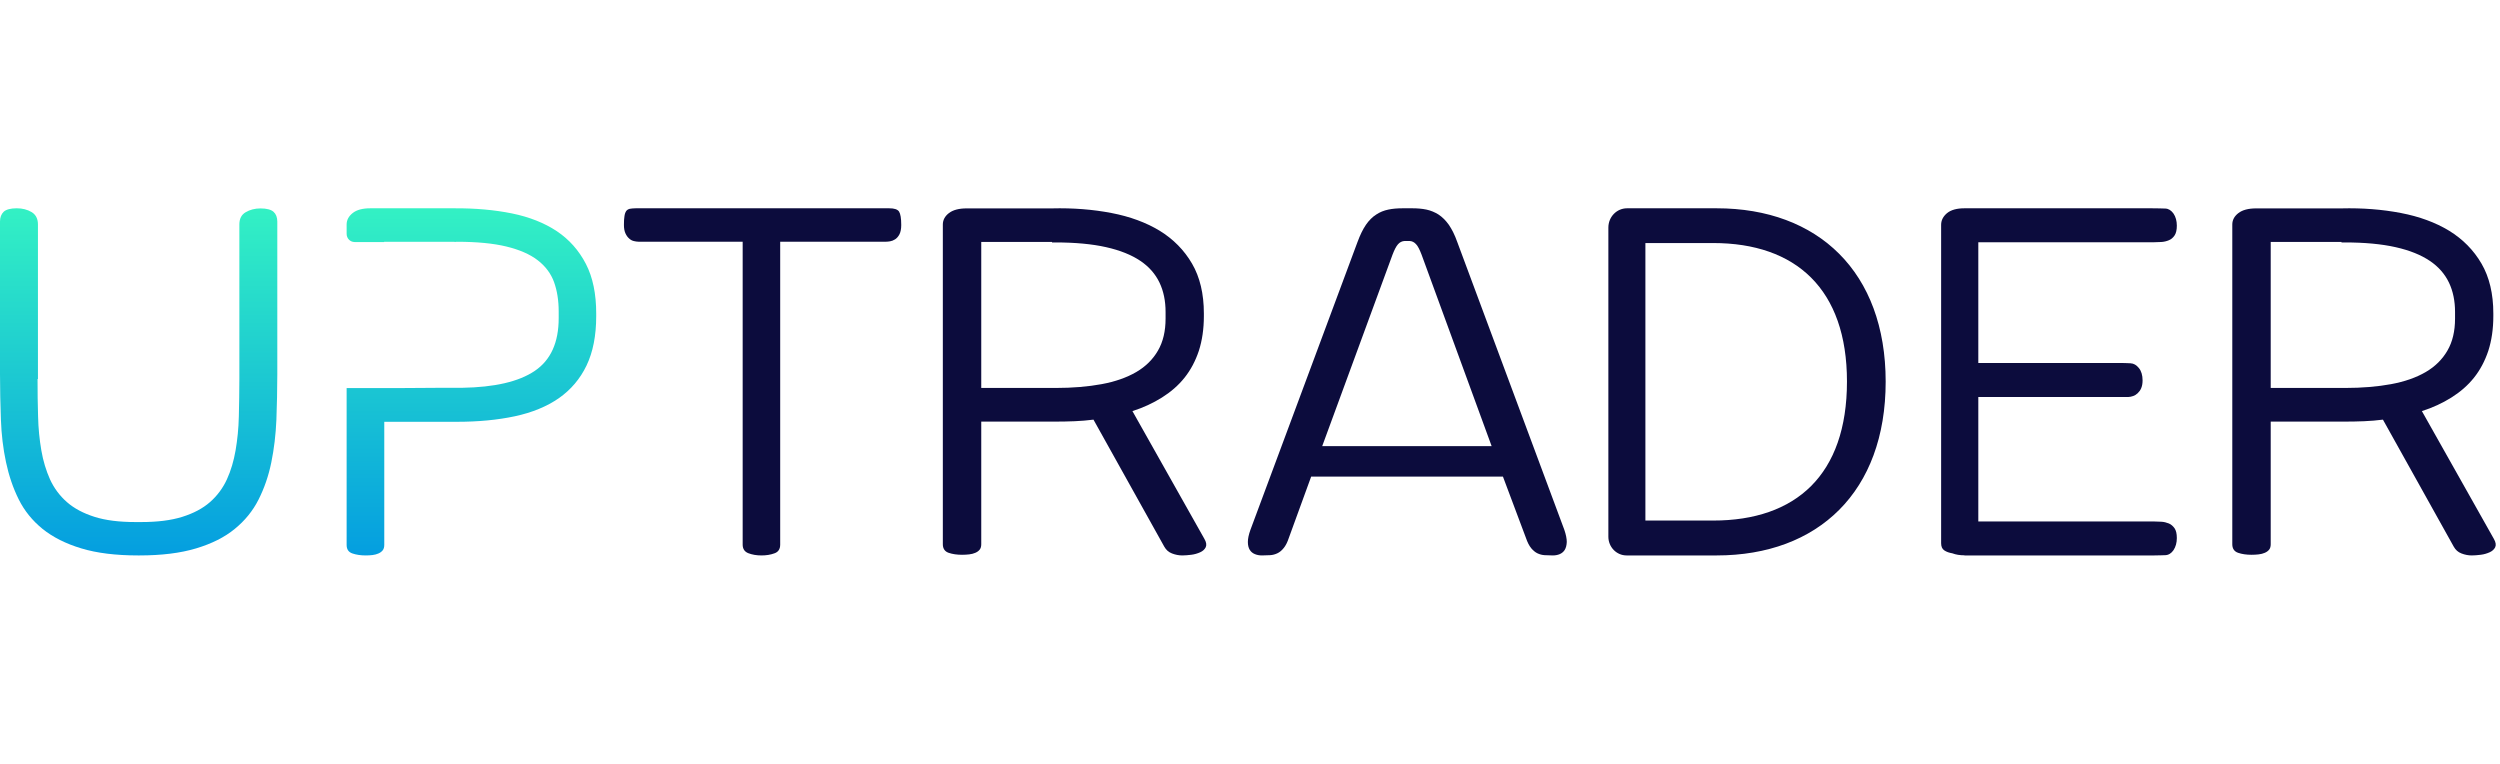 <svg width="419" height="128" viewBox="0 0 419 128" fill="none" xmlns="http://www.w3.org/2000/svg">
<path d="M6.294 63.519C6.294 65.661 6.316 67.759 6.381 69.77C6.425 71.781 6.621 73.683 6.926 75.475C7.231 77.267 7.732 78.884 8.385 80.349C9.06 81.813 9.997 83.081 11.216 84.152C12.436 85.223 13.982 86.031 15.833 86.621C17.684 87.212 19.971 87.496 22.694 87.496H23.674C26.396 87.496 28.683 87.212 30.556 86.621C32.429 86.031 33.975 85.223 35.195 84.152C36.414 83.081 37.351 81.813 38.026 80.349C38.701 78.884 39.18 77.245 39.485 75.475C39.79 73.683 39.986 71.803 40.03 69.77C40.073 67.759 40.117 65.683 40.117 63.519V62.864V62.732V37.619C40.117 36.658 40.465 35.98 41.184 35.565C41.881 35.15 42.709 34.931 43.667 34.931C44.69 34.931 45.431 35.128 45.845 35.499C46.258 35.871 46.476 36.417 46.476 37.139V62.732C46.476 65.311 46.411 67.869 46.324 70.36C46.215 72.874 45.932 75.234 45.474 77.486C45.017 79.737 44.298 81.813 43.34 83.715C42.382 85.616 41.032 87.277 39.333 88.654C37.634 90.053 35.478 91.124 32.864 91.911C30.251 92.698 27.093 93.091 23.347 93.091H23.151C19.405 93.091 16.225 92.698 13.634 91.911C11.02 91.124 8.864 90.031 7.144 88.654C5.423 87.255 4.094 85.616 3.136 83.693C2.178 81.769 1.481 79.693 1.002 77.442C0.523 75.191 0.24 72.83 0.152 70.317C0.065 67.803 3.05176e-05 65.268 3.05176e-05 62.689V37.117C3.05176e-05 36.417 0.218 35.871 0.632 35.477C1.045 35.106 1.786 34.909 2.81 34.909C3.768 34.909 4.595 35.128 5.292 35.543C5.989 35.958 6.359 36.658 6.359 37.597V63.519H6.294Z" fill="url(#paint0_linear_1102_968)"/>
<path d="M149.023 34.909C149.885 34.909 150.423 35.086 150.682 35.461C150.918 35.836 151.048 36.585 151.048 37.71C151.048 38.372 150.94 38.901 150.746 39.276C150.552 39.651 150.294 39.938 150.014 40.114C149.734 40.291 149.454 40.401 149.174 40.445C148.894 40.489 148.679 40.511 148.506 40.511H130.76V91.282C130.76 92.032 130.437 92.518 129.791 92.738C129.145 92.981 128.413 93.091 127.616 93.091C126.776 93.091 126.044 92.959 125.419 92.716C124.794 92.474 124.471 91.988 124.471 91.282V40.511H107.005C106.768 40.511 106.51 40.467 106.23 40.401C105.95 40.335 105.691 40.202 105.454 39.982C105.218 39.783 105.002 39.497 104.83 39.122C104.658 38.747 104.571 38.284 104.571 37.71C104.571 37.115 104.593 36.607 104.658 36.255C104.701 35.88 104.808 35.593 104.938 35.394C105.067 35.196 105.282 35.064 105.541 34.997C105.799 34.953 106.144 34.909 106.553 34.909L149.023 34.909Z" fill="#0C0C3D"/>
<path d="M176.321 40.544H164.458V91.218C164.458 91.593 164.37 91.901 164.193 92.122C164.017 92.342 163.774 92.518 163.466 92.65C163.157 92.782 162.826 92.871 162.429 92.915C162.054 92.959 161.635 92.981 161.238 92.981C160.379 92.981 159.629 92.871 158.989 92.65C158.35 92.43 158.019 91.945 158.019 91.218V38.032V37.834V37.636C158.019 36.887 158.35 36.248 159.033 35.719C159.717 35.19 160.709 34.926 162.01 34.926H176.299C179.849 34.838 183.157 35.102 186.266 35.697C189.375 36.292 192.065 37.283 194.359 38.671C196.652 40.081 198.46 41.91 199.783 44.179C201.106 46.449 201.768 49.247 201.768 52.53V52.992C201.768 55.129 201.481 57.068 200.93 58.787C200.356 60.505 199.563 62.003 198.526 63.303C197.49 64.603 196.211 65.705 194.733 66.63C193.256 67.556 191.602 68.327 189.794 68.9L201.856 90.315C202.187 90.888 202.253 91.35 202.076 91.725C201.9 92.078 201.591 92.364 201.15 92.562C200.709 92.76 200.202 92.915 199.651 92.981C199.077 93.047 198.592 93.091 198.151 93.091C197.578 93.091 197.005 92.981 196.431 92.76C195.858 92.54 195.439 92.166 195.13 91.615L183.267 70.332C182.231 70.464 181.172 70.552 180.114 70.596C179.055 70.64 177.953 70.662 176.806 70.662H161.437C160.731 70.662 160.18 70.398 159.805 69.891C159.43 69.384 159.254 68.701 159.254 67.82C159.254 66.917 159.452 66.212 159.827 65.749C160.202 65.264 160.753 65.022 161.481 65.022H176.85H176.894C179.783 65.022 182.363 64.802 184.634 64.383C186.905 63.964 188.846 63.281 190.434 62.356C192.021 61.431 193.234 60.219 194.072 58.765C194.932 57.288 195.351 55.504 195.351 53.389V52.287C195.351 50.459 195.02 48.806 194.337 47.374C193.653 45.942 192.595 44.708 191.117 43.717C189.64 42.725 187.743 41.954 185.384 41.425C183.047 40.897 180.202 40.632 176.872 40.632H176.343H176.321V40.544Z" fill="#0C0C3D"/>
<path fill-rule="evenodd" clip-rule="evenodd" d="M219.752 79.877H251.892L255.748 90.154C255.993 90.878 256.283 91.447 256.617 91.864C256.952 92.258 257.308 92.565 257.687 92.74C258.066 92.916 258.467 93.025 258.891 93.047C259.336 93.069 259.782 93.091 260.25 93.091C260.651 93.091 261.053 93.025 261.409 92.872C261.766 92.719 262.056 92.477 262.256 92.149C262.457 91.82 262.568 91.382 262.591 90.834C262.591 90.286 262.457 89.607 262.189 88.818L244.247 40.585C243.824 39.38 243.333 38.415 242.821 37.67C242.308 36.947 241.729 36.377 241.104 35.961C240.48 35.567 239.789 35.282 239.076 35.128C238.341 34.975 237.561 34.909 236.736 34.909H235.064C234.195 34.909 233.393 34.975 232.679 35.128C231.944 35.282 231.275 35.545 230.651 35.961C230.027 36.355 229.448 36.925 228.935 37.67C228.422 38.415 227.954 39.38 227.509 40.585L209.566 88.818C209.277 89.629 209.143 90.286 209.143 90.834C209.143 91.382 209.254 91.82 209.455 92.149C209.656 92.477 209.945 92.719 210.324 92.872C210.703 93.025 211.082 93.091 211.505 93.091C211.974 93.091 212.442 93.069 212.865 93.047C213.289 93.025 213.69 92.916 214.069 92.74C214.448 92.565 214.804 92.28 215.138 91.864C215.473 91.469 215.763 90.9 216.008 90.154L219.752 79.877ZM249.998 74.771H221.602L233.393 42.667C233.705 41.856 233.995 41.286 234.307 40.935C234.596 40.607 234.975 40.41 235.421 40.388H235.577H235.666H236.246C236.669 40.41 237.026 40.585 237.338 40.935C237.65 41.264 237.94 41.856 238.252 42.667L249.998 74.771Z" fill="#0C0C3D"/>
<path d="M329.239 93.069C328.471 93.069 327.788 92.958 327.212 92.735C326.678 92.646 326.23 92.49 325.867 92.246C325.504 92.001 325.333 91.601 325.333 91.045V90.422V90.289V89.911V63.978V63.6V63.466V37.845V37.689C325.333 36.911 325.675 36.266 326.336 35.71C326.998 35.176 327.98 34.909 329.239 34.909C333.657 34.909 337.541 34.909 340.913 34.909C344.285 34.909 347.188 34.909 349.664 34.909C352.139 34.909 354.188 34.909 355.853 34.909C357.496 34.909 358.841 34.909 359.865 34.909C360.89 34.909 361.637 34.909 362.106 34.931C362.576 34.954 362.853 34.954 362.917 34.954C363.451 34.976 363.899 35.265 364.283 35.799C364.646 36.333 364.838 37.022 364.838 37.823C364.838 38.534 364.71 39.09 364.454 39.468C364.198 39.847 363.878 40.114 363.494 40.269C363.109 40.425 362.683 40.536 362.234 40.558C361.786 40.581 361.359 40.603 360.954 40.603H331.565V60.842C335.279 60.842 338.502 60.842 341.191 60.842C343.88 60.842 346.164 60.842 348.02 60.842C349.877 60.842 351.392 60.842 352.524 60.842C353.676 60.842 354.551 60.842 355.191 60.842C355.832 60.842 356.28 60.842 356.557 60.864C356.813 60.886 357.005 60.886 357.07 60.886C357.603 60.909 358.073 61.175 358.478 61.687C358.884 62.176 359.097 62.888 359.097 63.755C359.097 64.289 359.012 64.712 358.862 65.068C358.713 65.424 358.499 65.69 358.265 65.913C358.03 66.135 357.774 66.291 357.496 66.38C357.219 66.469 356.963 66.535 356.728 66.535H331.565V87.397H360.954C361.359 87.397 361.786 87.42 362.234 87.442C362.683 87.464 363.109 87.575 363.494 87.731C363.878 87.887 364.198 88.176 364.454 88.532C364.71 88.91 364.838 89.444 364.838 90.177C364.838 90.978 364.646 91.645 364.283 92.201C363.92 92.735 363.451 93.024 362.917 93.046C362.789 93.046 362.555 93.046 362.213 93.069C361.872 93.091 361.487 93.091 361.061 93.091C360.634 93.091 360.164 93.091 359.673 93.091C359.182 93.091 358.713 93.091 358.265 93.091H329.239V93.069Z" fill="#0C0C3D"/>
<path d="M392.435 40.544H380.572V91.218C380.572 91.593 380.484 91.901 380.308 92.122C380.131 92.342 379.889 92.518 379.58 92.65C379.271 92.782 378.94 92.871 378.544 92.915C378.169 92.959 377.75 92.981 377.353 92.981C376.493 92.981 375.743 92.871 375.104 92.65C374.464 92.43 374.133 91.945 374.133 91.218V38.032V37.834V37.636C374.133 36.887 374.464 36.248 375.148 35.719C375.831 35.19 376.824 34.926 378.125 34.926H392.413C395.964 34.838 399.271 35.102 402.38 35.697C405.489 36.292 408.18 37.283 410.473 38.671C412.766 40.081 414.574 41.91 415.897 44.179C417.22 46.449 417.882 49.247 417.882 52.53V52.992C417.882 55.129 417.595 57.068 417.044 58.787C416.471 60.505 415.677 62.003 414.64 63.303C413.604 64.603 412.325 65.705 410.848 66.63C409.37 67.556 407.717 68.327 405.908 68.9L417.97 90.315C418.301 90.888 418.367 91.35 418.191 91.725C418.014 92.078 417.706 92.364 417.264 92.562C416.823 92.76 416.316 92.915 415.765 92.981C415.192 93.047 414.707 93.091 414.266 93.091C413.692 93.091 413.119 92.981 412.546 92.76C411.972 92.54 411.553 92.166 411.245 91.615L399.381 70.332C398.345 70.464 397.287 70.552 396.228 70.596C395.17 70.64 394.067 70.662 392.921 70.662H377.551C376.846 70.662 376.294 70.398 375.92 69.891C375.545 69.384 375.368 68.701 375.368 67.82C375.368 66.917 375.567 66.212 375.942 65.749C376.316 65.264 376.868 65.022 377.595 65.022H392.965H393.009C395.897 65.022 398.477 64.802 400.749 64.383C403.02 63.964 404.96 63.281 406.548 62.356C408.136 61.431 409.348 60.219 410.186 58.765C411.046 57.288 411.465 55.504 411.465 53.389V52.287C411.465 50.459 411.134 48.806 410.451 47.374C409.767 45.942 408.709 44.708 407.231 43.717C405.754 42.725 403.858 41.954 401.498 41.425C399.161 40.897 396.316 40.632 392.987 40.632H392.458H392.435V40.544Z" fill="#0C0C3D"/>
<path d="M98.195 44.232C97.029 41.979 95.408 40.145 93.334 38.754C91.238 37.362 88.732 36.368 85.815 35.772C82.877 35.175 79.636 34.888 76.093 34.91H62.049C60.753 34.91 59.781 35.175 59.111 35.706C58.441 36.236 58.095 36.876 58.095 37.627V37.826V38.025V39.196C58.095 39.969 58.7 40.565 59.435 40.565H64.382V40.521H76.05C76.093 40.521 76.158 40.521 76.222 40.543C76.287 40.565 76.374 40.543 76.482 40.521H76.611C79.917 40.521 82.683 40.786 84.865 41.316C87.047 41.846 88.797 42.597 90.115 43.613C91.411 44.607 92.34 45.844 92.859 47.28C93.377 48.716 93.637 50.372 93.637 52.206V53.31C93.637 57.418 92.297 60.356 89.618 62.167C86.939 63.979 82.877 64.906 77.454 64.995H77.173H76.611H76.093C75.639 64.995 74.904 64.995 73.867 64.995C72.852 64.995 71.75 64.995 70.562 65.017C69.373 65.039 68.228 65.039 67.083 65.039C66.457 65.039 65.895 65.039 65.398 65.039C65.009 65.039 64.663 65.039 64.382 65.039H58.095V91.324C58.095 92.075 58.419 92.539 59.068 92.76C59.716 92.981 60.45 93.091 61.293 93.091C61.703 93.091 62.071 93.069 62.438 93.025C62.805 92.981 63.129 92.892 63.432 92.76C63.734 92.627 63.972 92.45 64.145 92.23C64.318 92.009 64.404 91.699 64.404 91.324V70.693H76.395H76.546C80.155 70.693 83.395 70.384 86.291 69.766C89.186 69.147 91.649 68.131 93.658 66.74C95.668 65.326 97.223 63.515 98.303 61.262C99.384 59.009 99.924 56.248 99.924 53.001V52.537C99.924 49.268 99.362 46.485 98.195 44.232Z" fill="url(#paint1_linear_1102_968)"/>
<path fill-rule="evenodd" clip-rule="evenodd" d="M272.698 34.909C270.958 34.909 269.562 36.349 269.562 38.143V89.946C269.562 91.696 270.936 93.091 272.612 93.091H287.71C304.72 93.091 316.038 82.416 316.038 63.967C316.038 45.584 304.72 34.909 287.71 34.909H272.698ZM309.552 63.945C309.552 79.581 301.004 87.244 287.13 87.244H275.769V40.734H287.13C301.004 40.734 309.552 48.464 309.552 63.945Z" fill="#0C0C3D"/>
<defs>
<linearGradient id="paint0_linear_1102_968" x1="23.238" y1="34.909" x2="23.238" y2="93.091" gradientUnits="userSpaceOnUse">
<stop stop-color="#33F1C4"/>
<stop offset="1" stop-color="#049EE0"/>
</linearGradient>
<linearGradient id="paint1_linear_1102_968" x1="79.01" y1="34.909" x2="79.01" y2="93.091" gradientUnits="userSpaceOnUse">
<stop stop-color="#33F1C4"/>
<stop offset="1" stop-color="#049EE0"/>
</linearGradient>
</defs>
</svg>
